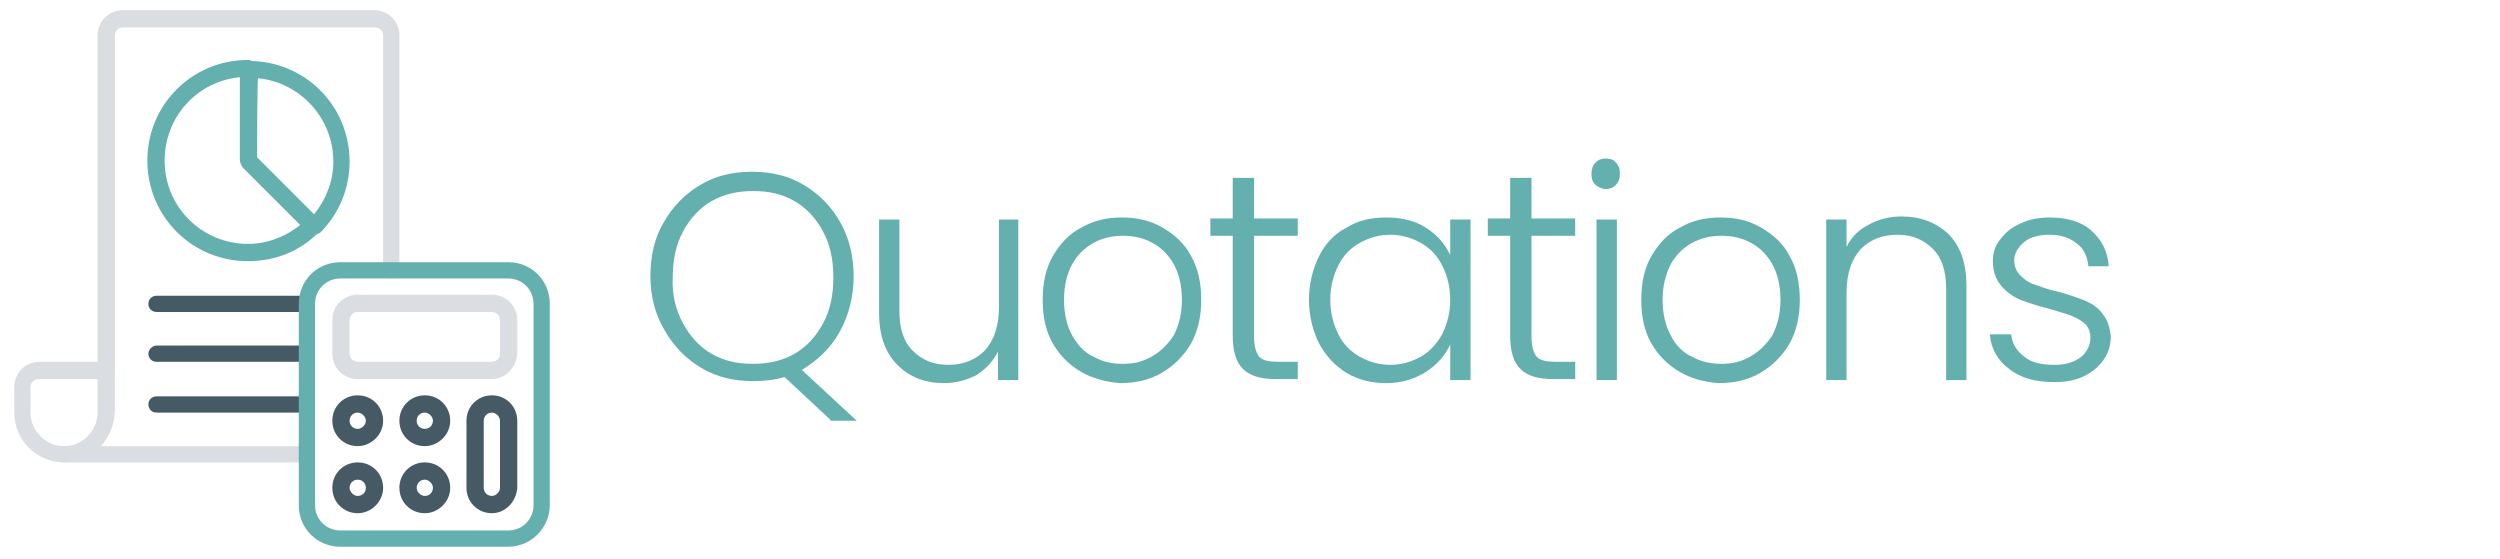 <?xml version="1.0" encoding="utf-8"?>
<!-- Generator: Adobe Illustrator 27.0.1, SVG Export Plug-In . SVG Version: 6.00 Build 0)  -->
<svg version="1.1" id="Layer_1" xmlns="http://www.w3.org/2000/svg" xmlns:xlink="http://www.w3.org/1999/xlink" x="0px" y="0px"
	 viewBox="0 0 246 55" style="enable-background:new 0 0 246 55;" xml:space="preserve">
<style type="text/css">
	.st0{display:none;}
	.st1{display:inline;fill:#64B0AE;}
	.st2{display:inline;fill:#465A65;}
	.st3{fill:#DADDE2;}
	.st4{fill:#64B0AE;}
	.st5{fill:#465A65;}
</style>
<g class="st0">
	<path class="st1" d="M77.9,26.4v1.7h-5.6v18.6h-2V28.1h-5.7v-1.7H77.9z"/>
	<path class="st1" d="M83.9,31.4c0.9-0.5,2-0.8,3.4-0.8v2.1h-0.6c-1.5,0-2.6,0.4-3.5,1.2s-1.3,2.1-1.3,4v8.8h-2V30.8h2v2.8
		C82.3,32.7,83,31.9,83.9,31.4z"/>
	<path class="st1" d="M89.1,34.4c0.6-1.2,1.5-2.2,2.7-2.8c1.1-0.7,2.4-1,3.9-1s2.8,0.3,3.9,1s1.9,1.6,2.4,2.7v-3.5h2v15.8h-2v-3.5
		c-0.5,1.1-1.3,2-2.4,2.7s-2.4,1.1-3.9,1.1c-1.4,0-2.7-0.3-3.9-1c-1.1-0.7-2-1.6-2.7-2.9c-0.6-1.2-1-2.7-1-4.3S88.5,35.7,89.1,34.4z
		 M101.2,35.4c-0.5-1-1.2-1.7-2.1-2.2s-1.9-0.8-3-0.8s-2.1,0.3-3,0.8s-1.6,1.2-2.1,2.2s-0.8,2.1-0.8,3.4c0,1.3,0.3,2.4,0.8,3.4
		s1.2,1.7,2.1,2.2s1.9,0.8,3,0.8s2.1-0.3,3-0.8s1.6-1.3,2.1-2.2c0.5-1,0.8-2.1,0.8-3.4S101.7,36.3,101.2,35.4z"/>
	<path class="st1" d="M107.5,34.4c0.7-1.2,1.6-2.2,2.7-2.8c1.2-0.7,2.5-1,4-1c2,0,3.6,0.5,4.8,1.4c1.3,1,2.1,2.3,2.4,3.9h-2.2
		c-0.3-1.1-0.9-2-1.8-2.7c-0.9-0.6-2-1-3.3-1c-1.1,0-2,0.2-2.9,0.7s-1.5,1.2-2,2.2s-0.7,2.1-0.7,3.5s0.2,2.6,0.7,3.5
		c0.5,1,1.2,1.7,2,2.2c0.9,0.5,1.8,0.7,2.9,0.7c1.3,0,2.4-0.3,3.3-1c0.9-0.6,1.5-1.6,1.8-2.7h2.2c-0.4,1.6-1.2,2.9-2.5,3.9
		s-2.9,1.5-4.8,1.5c-1.5,0-2.8-0.3-4-1s-2.1-1.6-2.7-2.8c-0.7-1.2-1-2.7-1-4.3S106.8,35.7,107.5,34.4z"/>
	<path class="st1" d="M132.5,46.7l-6.5-7.1v7.1h-2V25.2h2v12.7l6.4-7.1h2.8l-7.5,7.9l7.6,7.9L132.5,46.7L132.5,46.7z"/>
	<path class="st1" d="M136.6,27.4c-0.3-0.3-0.4-0.6-0.4-1.1c0-0.4,0.1-0.8,0.4-1.1c0.3-0.3,0.6-0.4,1-0.4s0.8,0.1,1,0.4
		c0.3,0.3,0.4,0.6,0.4,1.1c0,0.4-0.1,0.8-0.4,1.1c-0.3,0.3-0.6,0.4-1,0.4S136.9,27.7,136.6,27.4z M138.6,30.8v15.8h-2V30.8H138.6z"
		/>
	<path class="st1" d="M154,32.3c1.2,1.2,1.8,2.9,1.8,5.1v9.3h-2v-9c0-1.7-0.4-3-1.3-3.9c-0.9-0.9-2-1.4-3.5-1.4s-2.7,0.5-3.7,1.4
		c-0.9,1-1.4,2.4-1.4,4.3v8.6h-2V30.8h2v2.7c0.5-1,1.2-1.7,2.2-2.2c0.9-0.5,2-0.8,3.2-0.8C151.3,30.5,152.8,31.1,154,32.3z"/>
	<path class="st1" d="M169.6,31.6c1.1,0.7,1.9,1.6,2.4,2.6v-3.4h2V47c0,1.4-0.3,2.7-0.9,3.9c-0.6,1.1-1.5,2-2.6,2.6
		s-2.4,0.9-3.8,0.9c-2,0-3.7-0.5-5.1-1.4c-1.3-1-2.2-2.3-2.5-3.9h2c0.3,1.1,1,2,2,2.6c1,0.7,2.2,1,3.6,1c1,0,1.9-0.2,2.8-0.7
		c0.8-0.4,1.4-1.1,1.9-1.9c0.5-0.9,0.7-1.9,0.7-3v-3.9c-0.5,1.1-1.3,2-2.4,2.7c-1.1,0.7-2.4,1.1-3.9,1.1c-1.4,0-2.7-0.3-3.9-1
		c-1.1-0.7-2-1.6-2.7-2.9c-0.6-1.2-1-2.7-1-4.3s0.3-3,1-4.3c0.6-1.2,1.5-2.2,2.7-2.8c1.1-0.7,2.4-1,3.9-1
		C167.2,30.6,168.5,30.9,169.6,31.6z M171.2,35.4c-0.5-1-1.2-1.7-2.1-2.2s-1.9-0.8-3-0.8s-2.1,0.3-3,0.8s-1.6,1.2-2.1,2.2
		s-0.8,2.1-0.8,3.4c0,1.3,0.3,2.4,0.8,3.4s1.2,1.7,2.1,2.2c0.9,0.5,1.9,0.8,3,0.8s2.1-0.3,3-0.8s1.6-1.3,2.1-2.2
		c0.5-1,0.8-2.1,0.8-3.4S171.7,36.3,171.2,35.4z"/>
</g>
<g class="st0">
	<path class="st2" d="M66.9,3.8v7.6h7.7V13h-7.7v7.7h8.6v1.7H64.9V2.1h10.6v1.7H66.9z"/>
	<path class="st2" d="M86.5,22.4L82.4,16l-3.9,6.4h-2.1l5.1-7.9l-5-7.9h2.3l4,6.3l3.9-6.3h2.1l-5,7.8l5.1,8H86.5z"/>
	<path class="st2" d="M94.7,7.4c1.1-0.7,2.4-1.1,3.9-1.1c1.4,0,2.7,0.3,3.9,1c1.1,0.7,2,1.6,2.7,2.8c0.6,1.2,1,2.7,1,4.3
		s-0.3,3.1-1,4.3c-0.6,1.2-1.5,2.2-2.7,2.9c-1.1,0.7-2.4,1-3.9,1s-2.8-0.4-3.9-1.1s-1.9-1.6-2.4-2.7v11h-2V6.6h2V10
		C92.8,9,93.6,8.1,94.7,7.4z M103.3,11c-0.5-1-1.2-1.7-2.1-2.2S99.3,8,98.2,8s-2.1,0.3-3,0.8s-1.6,1.3-2.1,2.2
		c-0.5,1-0.8,2.1-0.8,3.4s0.3,2.4,0.8,3.4s1.2,1.7,2.1,2.2s1.9,0.8,3,0.8s2.1-0.3,3-0.8s1.6-1.3,2.1-2.2c0.5-1,0.8-2.1,0.8-3.4
		C104.1,13.1,103.8,12,103.3,11z"/>
	<path class="st2" d="M122.9,15.2h-13.1c0.1,1.2,0.3,2.2,0.9,3.1c0.5,0.9,1.2,1.5,2.1,1.9s1.8,0.7,2.8,0.7c1.3,0,2.4-0.3,3.3-1
		c0.9-0.6,1.5-1.5,1.8-2.6h2.1c-0.4,1.5-1.2,2.8-2.5,3.8s-2.9,1.5-4.8,1.5c-1.5,0-2.8-0.3-4-1s-2.1-1.6-2.8-2.8
		c-0.7-1.2-1-2.7-1-4.3s0.3-3.1,1-4.3s1.6-2.2,2.8-2.8c1.2-0.7,2.5-1,4-1s2.8,0.3,4,1s2,1.5,2.6,2.7c0.6,1.1,0.9,2.3,0.9,3.7
		C122.9,14.3,122.9,14.9,122.9,15.2z M120.2,10.6c-0.5-0.8-1.2-1.5-2-1.9c-0.9-0.4-1.8-0.6-2.8-0.6c-1.5,0-2.8,0.5-3.9,1.4
		c-1.1,1-1.7,2.3-1.8,4.1h11.1C120.9,12.4,120.7,11.4,120.2,10.6z"/>
	<path class="st2" d="M137.5,8c1.2,1.2,1.8,2.9,1.8,5.1v9.3h-2v-9c0-1.7-0.4-3-1.3-3.9c-0.9-0.9-2-1.4-3.5-1.4s-2.7,0.5-3.7,1.4
		c-0.9,1-1.4,2.4-1.4,4.3v8.6h-2V6.6h2v2.7c0.5-1,1.2-1.7,2.2-2.2c0.9-0.5,2-0.8,3.2-0.8C134.7,6.3,136.3,6.8,137.5,8z"/>
	<path class="st2" d="M143.5,21.3c-1.1-0.8-1.8-2-1.9-3.4h2.1c0.1,0.9,0.5,1.6,1.3,2.2c0.7,0.6,1.7,0.8,3,0.8c1.1,0,2-0.3,2.6-0.8
		s0.9-1.2,0.9-1.9c0-0.5-0.2-1-0.5-1.3s-0.8-0.6-1.3-0.8c-0.5-0.2-1.3-0.4-2.2-0.7c-1.2-0.3-2.1-0.6-2.9-0.9s-1.4-0.8-1.9-1.4
		c-0.5-0.6-0.8-1.4-0.8-2.4c0-0.8,0.2-1.5,0.7-2.1c0.5-0.7,1.1-1.2,2-1.6s1.8-0.6,2.9-0.6c1.7,0,3.1,0.4,4.1,1.3s1.6,2,1.7,3.6h-2
		c-0.1-0.9-0.4-1.7-1.1-2.2c-0.7-0.6-1.6-0.9-2.7-0.9c-1,0-1.9,0.2-2.5,0.7s-1,1.1-1,1.8c0,0.6,0.2,1.1,0.6,1.5
		c0.4,0.4,0.8,0.7,1.4,0.9c0.6,0.2,1.3,0.5,2.3,0.7c1.1,0.3,2,0.6,2.7,0.9s1.3,0.7,1.7,1.3c0.5,0.6,0.7,1.3,0.8,2.2
		c0,0.9-0.2,1.6-0.7,2.3c-0.5,0.7-1.1,1.2-1.9,1.6c-0.8,0.4-1.8,0.6-2.9,0.6C146.1,22.6,144.6,22.2,143.5,21.3z"/>
	<path class="st2" d="M170.3,15.2h-13.1c0.1,1.2,0.3,2.2,0.9,3.1c0.5,0.9,1.2,1.5,2.1,1.9c0.9,0.4,1.8,0.7,2.8,0.7
		c1.3,0,2.4-0.3,3.3-1c0.9-0.6,1.5-1.5,1.8-2.6h2.1c-0.4,1.5-1.2,2.8-2.5,3.8s-2.9,1.5-4.8,1.5c-1.5,0-2.8-0.3-4-1s-2.1-1.6-2.8-2.8
		c-0.7-1.2-1-2.7-1-4.3s0.3-3.1,1-4.3s1.6-2.2,2.8-2.8c1.2-0.7,2.5-1,4-1s2.8,0.3,4,1s2,1.5,2.6,2.7c0.6,1.1,0.9,2.3,0.9,3.7
		C170.4,14.3,170.3,14.9,170.3,15.2z M167.6,10.6c-0.5-0.8-1.2-1.5-2-1.9c-0.9-0.4-1.8-0.6-2.8-0.6c-1.5,0-2.8,0.5-3.9,1.4
		c-1.1,1-1.7,2.3-1.8,4.1h11.1C168.3,12.4,168.1,11.4,167.6,10.6z"/>
</g>
<g id="Layer_1-2">
	<path class="st3" d="M10.4,37.3c-0.5,0-0.8-0.4-0.8-0.8v-33c0-1.4,1.1-2.5,2.5-2.5h24.7c1.4,0,2.5,1.1,2.5,2.5v23.1
		c0,0.5-0.4,0.8-0.8,0.8s-0.8-0.4-0.8-0.8V3.5c0-0.5-0.4-0.8-0.8-0.8H12.1c-0.5,0-0.8,0.4-0.8,0.8v33C11.2,36.9,10.9,37.3,10.4,37.3
		z"/>
	<path class="st3" d="M30.2,45.5H6.3c-0.5,0-0.8-0.4-0.8-0.8s0.4-0.8,0.8-0.8h23.9c0.5,0,0.8,0.4,0.8,0.8S30.7,45.5,30.2,45.5z"/>
	<path class="st3" d="M6.3,45.5c-2.7,0-4.9-2.2-4.9-4.9v-2.5c0-1.4,1.1-2.5,2.5-2.5h6.6c0.5,0,0.8,0.4,0.8,0.8v4.1
		C11.2,43.3,9,45.5,6.3,45.5z M3.8,37.3c-0.5,0-0.8,0.4-0.8,0.8v2.5c0,1.8,1.5,3.3,3.3,3.3s3.3-1.5,3.3-3.3v-3.3H3.8z"/>
	<path class="st4" d="M24.4,25.7c-5.5,0-9.9-4.4-9.9-9.9s4.4-9.9,9.9-9.9c0.5,0,0.8,0.4,0.8,0.8v8.7l6.2,6.2
		c0.1,0.1,0.2,0.4,0.2,0.6s-0.1,0.4-0.2,0.6C29.6,24.7,27.1,25.7,24.4,25.7L24.4,25.7z M23.6,7.6c-4.2,0.4-7.4,3.9-7.4,8.2
		c0,4.6,3.7,8.2,8.2,8.2c1.9,0,3.7-0.7,5.2-1.9l-5.8-5.8c-0.1-0.1-0.2-0.4-0.2-0.6L23.6,7.6L23.6,7.6z"/>
	<path class="st4" d="M30.9,23.1c-0.2,0-0.4-0.1-0.6-0.2l-6.4-6.4c-0.1-0.1-0.2-0.4-0.2-0.6V6.8c0-0.5,0.4-0.8,0.8-0.8
		c5.5,0,9.9,4.4,9.9,9.9c0,2.6-1,5.1-2.9,7C31.3,23,31.1,23.1,30.9,23.1z M25.3,15.5l5.6,5.6c1.2-1.5,1.9-3.3,1.9-5.2
		c0-4.3-3.3-7.8-7.4-8.2C25.3,7.6,25.3,15.5,25.3,15.5z"/>
	<path class="st5" d="M30.2,30.7H15.4c-0.5,0-0.8-0.4-0.8-0.8c0-0.5,0.4-0.8,0.8-0.8h14.8c0.5,0,0.8,0.4,0.8,0.8
		C31,30.3,30.7,30.7,30.2,30.7z"/>
	<path class="st5" d="M30.2,35.6H15.4c-0.5,0-0.8-0.4-0.8-0.8S15,34,15.4,34h14.8c0.5,0,0.8,0.4,0.8,0.8S30.7,35.6,30.2,35.6z"/>
	<path class="st5" d="M30.2,40.6H15.4c-0.5,0-0.8-0.4-0.8-0.8c0-0.5,0.4-0.8,0.8-0.8h14.8c0.5,0,0.8,0.4,0.8,0.8
		C31,40.2,30.7,40.6,30.2,40.6z"/>
	<path class="st4" d="M50,53.8H33.5c-2.3,0-4.1-1.8-4.1-4.1V29.9c0-2.3,1.8-4.1,4.1-4.1H50c2.3,0,4.1,1.8,4.1,4.1v19.8
		C54.1,51.9,52.3,53.8,50,53.8z M33.5,27.4c-1.4,0-2.5,1.1-2.5,2.5v19.8c0,1.4,1.1,2.5,2.5,2.5H50c1.4,0,2.5-1.1,2.5-2.5V29.9
		c0-1.4-1.1-2.5-2.5-2.5H33.5z"/>
	<path class="st3" d="M48.4,37.3H35.2c-1.4,0-2.5-1.1-2.5-2.5v-3.3c0-1.4,1.1-2.5,2.5-2.5h13.2c1.4,0,2.5,1.1,2.5,2.5v3.3
		C50.8,36.2,49.7,37.3,48.4,37.3z M35.2,30.7c-0.5,0-0.8,0.4-0.8,0.8v3.3c0,0.5,0.4,0.8,0.8,0.8h13.2c0.5,0,0.8-0.4,0.8-0.8v-3.3
		c0-0.5-0.4-0.8-0.8-0.8H35.2z"/>
	<path class="st5" d="M35.2,43.9c-1.4,0-2.5-1.1-2.5-2.5s1.1-2.5,2.5-2.5s2.5,1.1,2.5,2.5S36.5,43.9,35.2,43.9z M35.2,40.6
		c-0.5,0-0.8,0.4-0.8,0.8c0,0.5,0.4,0.8,0.8,0.8s0.8-0.4,0.8-0.8S35.6,40.6,35.2,40.6z"/>
	<path class="st5" d="M41.8,43.9c-1.4,0-2.5-1.1-2.5-2.5s1.1-2.5,2.5-2.5s2.5,1.1,2.5,2.5S43.1,43.9,41.8,43.9z M41.8,40.6
		c-0.5,0-0.8,0.4-0.8,0.8c0,0.5,0.4,0.8,0.8,0.8c0.5,0,0.8-0.4,0.8-0.8S42.2,40.6,41.8,40.6z"/>
	<path class="st5" d="M48.4,50.5c-1.4,0-2.5-1.1-2.5-2.5v-6.6c0-1.4,1.1-2.5,2.5-2.5s2.5,1.1,2.5,2.5V48
		C50.8,49.4,49.7,50.5,48.4,50.5z M48.4,40.6c-0.5,0-0.8,0.4-0.8,0.8V48c0,0.5,0.4,0.8,0.8,0.8s0.8-0.4,0.8-0.8v-6.6
		C49.2,41,48.8,40.6,48.4,40.6z"/>
	<path class="st5" d="M35.2,50.5c-1.4,0-2.5-1.1-2.5-2.5s1.1-2.5,2.5-2.5s2.5,1.1,2.5,2.5S36.5,50.5,35.2,50.5z M35.2,47.2
		c-0.5,0-0.8,0.4-0.8,0.8s0.4,0.8,0.8,0.8S36,48.5,36,48S35.6,47.2,35.2,47.2z"/>
	<path class="st5" d="M41.8,50.5c-1.4,0-2.5-1.1-2.5-2.5s1.1-2.5,2.5-2.5s2.5,1.1,2.5,2.5S43.1,50.5,41.8,50.5z M41.8,47.2
		c-0.5,0-0.8,0.4-0.8,0.8s0.4,0.8,0.8,0.8c0.5,0,0.8-0.4,0.8-0.8S42.2,47.2,41.8,47.2z"/>
</g>
<g>
	<path class="st4" d="M81.7,41.3l-4.5-4.2c-1,0.3-2,0.4-3.1,0.4c-1.9,0-3.6-0.4-5.1-1.3s-2.7-2.1-3.6-3.7C64.5,31,64,29.2,64,27.2
		c0-2,0.4-3.8,1.3-5.3c0.9-1.6,2.1-2.8,3.6-3.7c1.5-0.9,3.2-1.3,5.1-1.3c1.9,0,3.6,0.4,5.1,1.3c1.5,0.9,2.7,2.1,3.6,3.7
		c0.9,1.6,1.3,3.4,1.3,5.3c0,2-0.5,3.9-1.4,5.5c-0.9,1.6-2.2,2.8-3.7,3.7l5.4,5H81.7z M67.2,31.8c0.7,1.3,1.6,2.3,2.8,3
		c1.2,0.7,2.5,1,4.1,1c1.5,0,2.9-0.3,4.1-1c1.2-0.7,2.1-1.7,2.8-3s1-2.8,1-4.5c0-1.7-0.3-3.2-1-4.5s-1.6-2.3-2.8-3
		c-1.2-0.7-2.5-1-4.1-1c-1.5,0-2.9,0.3-4.1,1s-2.1,1.7-2.8,3c-0.7,1.3-1,2.8-1,4.5C66.1,29,66.5,30.5,67.2,31.8z"/>
	<path class="st4" d="M100.2,21.6v15.8h-2v-2.8c-0.5,1-1.2,1.7-2.1,2.3c-1,0.5-2,0.8-3.2,0.8c-1.9,0-3.4-0.6-4.6-1.8
		c-1.2-1.2-1.8-2.9-1.8-5.1v-9.2h2v9c0,1.7,0.4,3,1.3,3.9c0.9,0.9,2,1.4,3.5,1.4c1.5,0,2.7-0.5,3.6-1.4c0.9-1,1.4-2.4,1.4-4.3v-8.6
		H100.2z"/>
	<path class="st4" d="M106.4,36.6c-1.2-0.7-2.1-1.6-2.8-2.8c-0.7-1.2-1-2.7-1-4.3c0-1.6,0.3-3.1,1-4.3c0.7-1.2,1.6-2.2,2.8-2.8
		c1.2-0.7,2.5-1,4-1c1.5,0,2.8,0.3,4,1c1.2,0.7,2.2,1.6,2.8,2.8c0.7,1.2,1,2.7,1,4.3c0,1.6-0.3,3-1,4.3c-0.7,1.2-1.7,2.2-2.9,2.9
		c-1.2,0.7-2.6,1-4.1,1C109,37.6,107.6,37.3,106.4,36.6z M113.3,35.1c0.9-0.5,1.6-1.2,2.2-2.1c0.5-1,0.8-2.1,0.8-3.5
		c0-1.4-0.3-2.6-0.8-3.5s-1.3-1.7-2.1-2.1c-0.9-0.5-1.9-0.7-2.9-0.7c-1,0-2,0.2-2.9,0.7c-0.9,0.5-1.6,1.2-2.1,2.1s-0.8,2.1-0.8,3.5
		c0,1.4,0.3,2.6,0.8,3.5s1.2,1.7,2.1,2.1c0.9,0.5,1.8,0.7,2.9,0.7S112.4,35.6,113.3,35.1z"/>
	<path class="st4" d="M123.4,23.3v9.8c0,1,0.2,1.6,0.5,2c0.4,0.4,1,0.5,1.9,0.5h1.9v1.7h-2.2c-1.4,0-2.5-0.3-3.2-1
		c-0.7-0.7-1-1.8-1-3.3v-9.8h-2.2v-1.7h2.2v-4h2.1v4h4.3v1.7H123.4z"/>
	<path class="st4" d="M129.8,25.2c0.6-1.2,1.5-2.2,2.7-2.8c1.1-0.7,2.4-1,3.9-1c1.5,0,2.8,0.3,3.9,1c1.1,0.7,1.9,1.6,2.4,2.7v-3.5h2
		v15.8h-2v-3.5c-0.5,1.1-1.3,2-2.4,2.7c-1.1,0.7-2.4,1.1-3.9,1.1c-1.4,0-2.7-0.3-3.9-1c-1.1-0.7-2-1.6-2.7-2.9c-0.6-1.2-1-2.7-1-4.3
		S129.2,26.4,129.8,25.2z M141.9,26.1c-0.5-1-1.2-1.7-2.1-2.2s-1.9-0.8-3-0.8c-1.1,0-2.1,0.3-3,0.8c-0.9,0.5-1.6,1.2-2.1,2.2
		c-0.5,1-0.8,2.1-0.8,3.4c0,1.3,0.3,2.4,0.8,3.4c0.5,1,1.2,1.7,2.1,2.2c0.9,0.5,1.9,0.8,3,0.8c1.1,0,2.1-0.3,3-0.8
		c0.9-0.5,1.6-1.3,2.1-2.2c0.5-1,0.8-2.1,0.8-3.4S142.4,27.1,141.9,26.1z"/>
	<path class="st4" d="M150.7,23.3v9.8c0,1,0.2,1.6,0.5,2c0.4,0.4,1,0.5,1.9,0.5h1.9v1.7h-2.2c-1.4,0-2.5-0.3-3.2-1
		c-0.7-0.7-1-1.8-1-3.3v-9.8h-2.2v-1.7h2.2v-4h2.1v4h4.3v1.7H150.7z"/>
	<path class="st4" d="M157,18.2c-0.3-0.3-0.4-0.6-0.4-1.1c0-0.4,0.1-0.8,0.4-1.1c0.3-0.3,0.6-0.4,1-0.4s0.8,0.1,1,0.4
		c0.3,0.3,0.4,0.6,0.4,1.1c0,0.4-0.1,0.8-0.4,1.1c-0.3,0.3-0.6,0.4-1,0.4S157.3,18.4,157,18.2z M159.1,21.6v15.8h-2V21.6H159.1z"/>
	<path class="st4" d="M165.3,36.6c-1.2-0.7-2.1-1.6-2.8-2.8c-0.7-1.2-1-2.7-1-4.3c0-1.6,0.3-3.1,1-4.3c0.7-1.2,1.6-2.2,2.8-2.8
		c1.2-0.7,2.5-1,4-1s2.8,0.3,4,1c1.2,0.7,2.2,1.6,2.8,2.8c0.7,1.2,1,2.7,1,4.3c0,1.6-0.3,3-1,4.3c-0.7,1.2-1.7,2.2-2.9,2.9
		c-1.2,0.7-2.6,1-4.1,1C167.8,37.6,166.5,37.3,165.3,36.6z M172.2,35.1c0.9-0.5,1.6-1.2,2.2-2.1c0.5-1,0.8-2.1,0.8-3.5
		c0-1.4-0.3-2.6-0.8-3.5s-1.3-1.7-2.1-2.1c-0.9-0.5-1.9-0.7-2.9-0.7c-1,0-2,0.2-2.9,0.7c-0.9,0.5-1.6,1.2-2.1,2.1
		c-0.5,1-0.8,2.1-0.8,3.5c0,1.4,0.3,2.6,0.8,3.5c0.5,1,1.2,1.7,2.1,2.1c0.9,0.5,1.8,0.7,2.9,0.7S171.3,35.6,172.2,35.1z"/>
	<path class="st4" d="M191.7,23c1.2,1.2,1.8,2.9,1.8,5.1v9.3h-2v-9c0-1.7-0.4-3-1.3-3.9c-0.9-0.9-2-1.4-3.5-1.4
		c-1.5,0-2.7,0.5-3.6,1.4c-0.9,1-1.4,2.4-1.4,4.3v8.6h-2V21.6h2v2.7c0.5-1,1.2-1.7,2.2-2.2c0.9-0.5,2-0.8,3.2-0.8
		C189,21.3,190.5,21.9,191.7,23z"/>
	<path class="st4" d="M197.7,36.3c-1.1-0.8-1.8-2-1.9-3.4h2.1c0.1,0.9,0.5,1.6,1.3,2.2c0.7,0.6,1.7,0.8,3,0.8c1.1,0,2-0.3,2.6-0.8
		c0.6-0.5,0.9-1.2,0.9-1.9c0-0.5-0.2-1-0.5-1.3c-0.3-0.3-0.8-0.6-1.3-0.8c-0.5-0.2-1.2-0.4-2.2-0.7c-1.2-0.3-2.1-0.6-2.9-0.9
		c-0.7-0.3-1.4-0.8-1.9-1.4c-0.5-0.6-0.8-1.4-0.8-2.4c0-0.8,0.2-1.5,0.7-2.1c0.5-0.7,1.1-1.2,2-1.6c0.8-0.4,1.8-0.6,2.9-0.6
		c1.7,0,3.1,0.4,4.1,1.3c1,0.9,1.6,2,1.7,3.5h-2c-0.1-0.9-0.4-1.7-1.1-2.2c-0.7-0.6-1.6-0.9-2.7-0.9c-1,0-1.9,0.2-2.5,0.7
		c-0.6,0.5-1,1.1-1,1.8c0,0.6,0.2,1.1,0.6,1.5c0.4,0.4,0.8,0.7,1.4,0.9c0.6,0.2,1.3,0.5,2.3,0.7c1.1,0.3,2,0.6,2.7,0.9
		s1.3,0.7,1.7,1.3c0.5,0.6,0.7,1.3,0.8,2.2c0,0.8-0.2,1.6-0.7,2.3s-1.1,1.2-1.9,1.6c-0.8,0.4-1.8,0.6-2.9,0.6
		C200.3,37.6,198.8,37.2,197.7,36.3z"/>
</g>
</svg>
